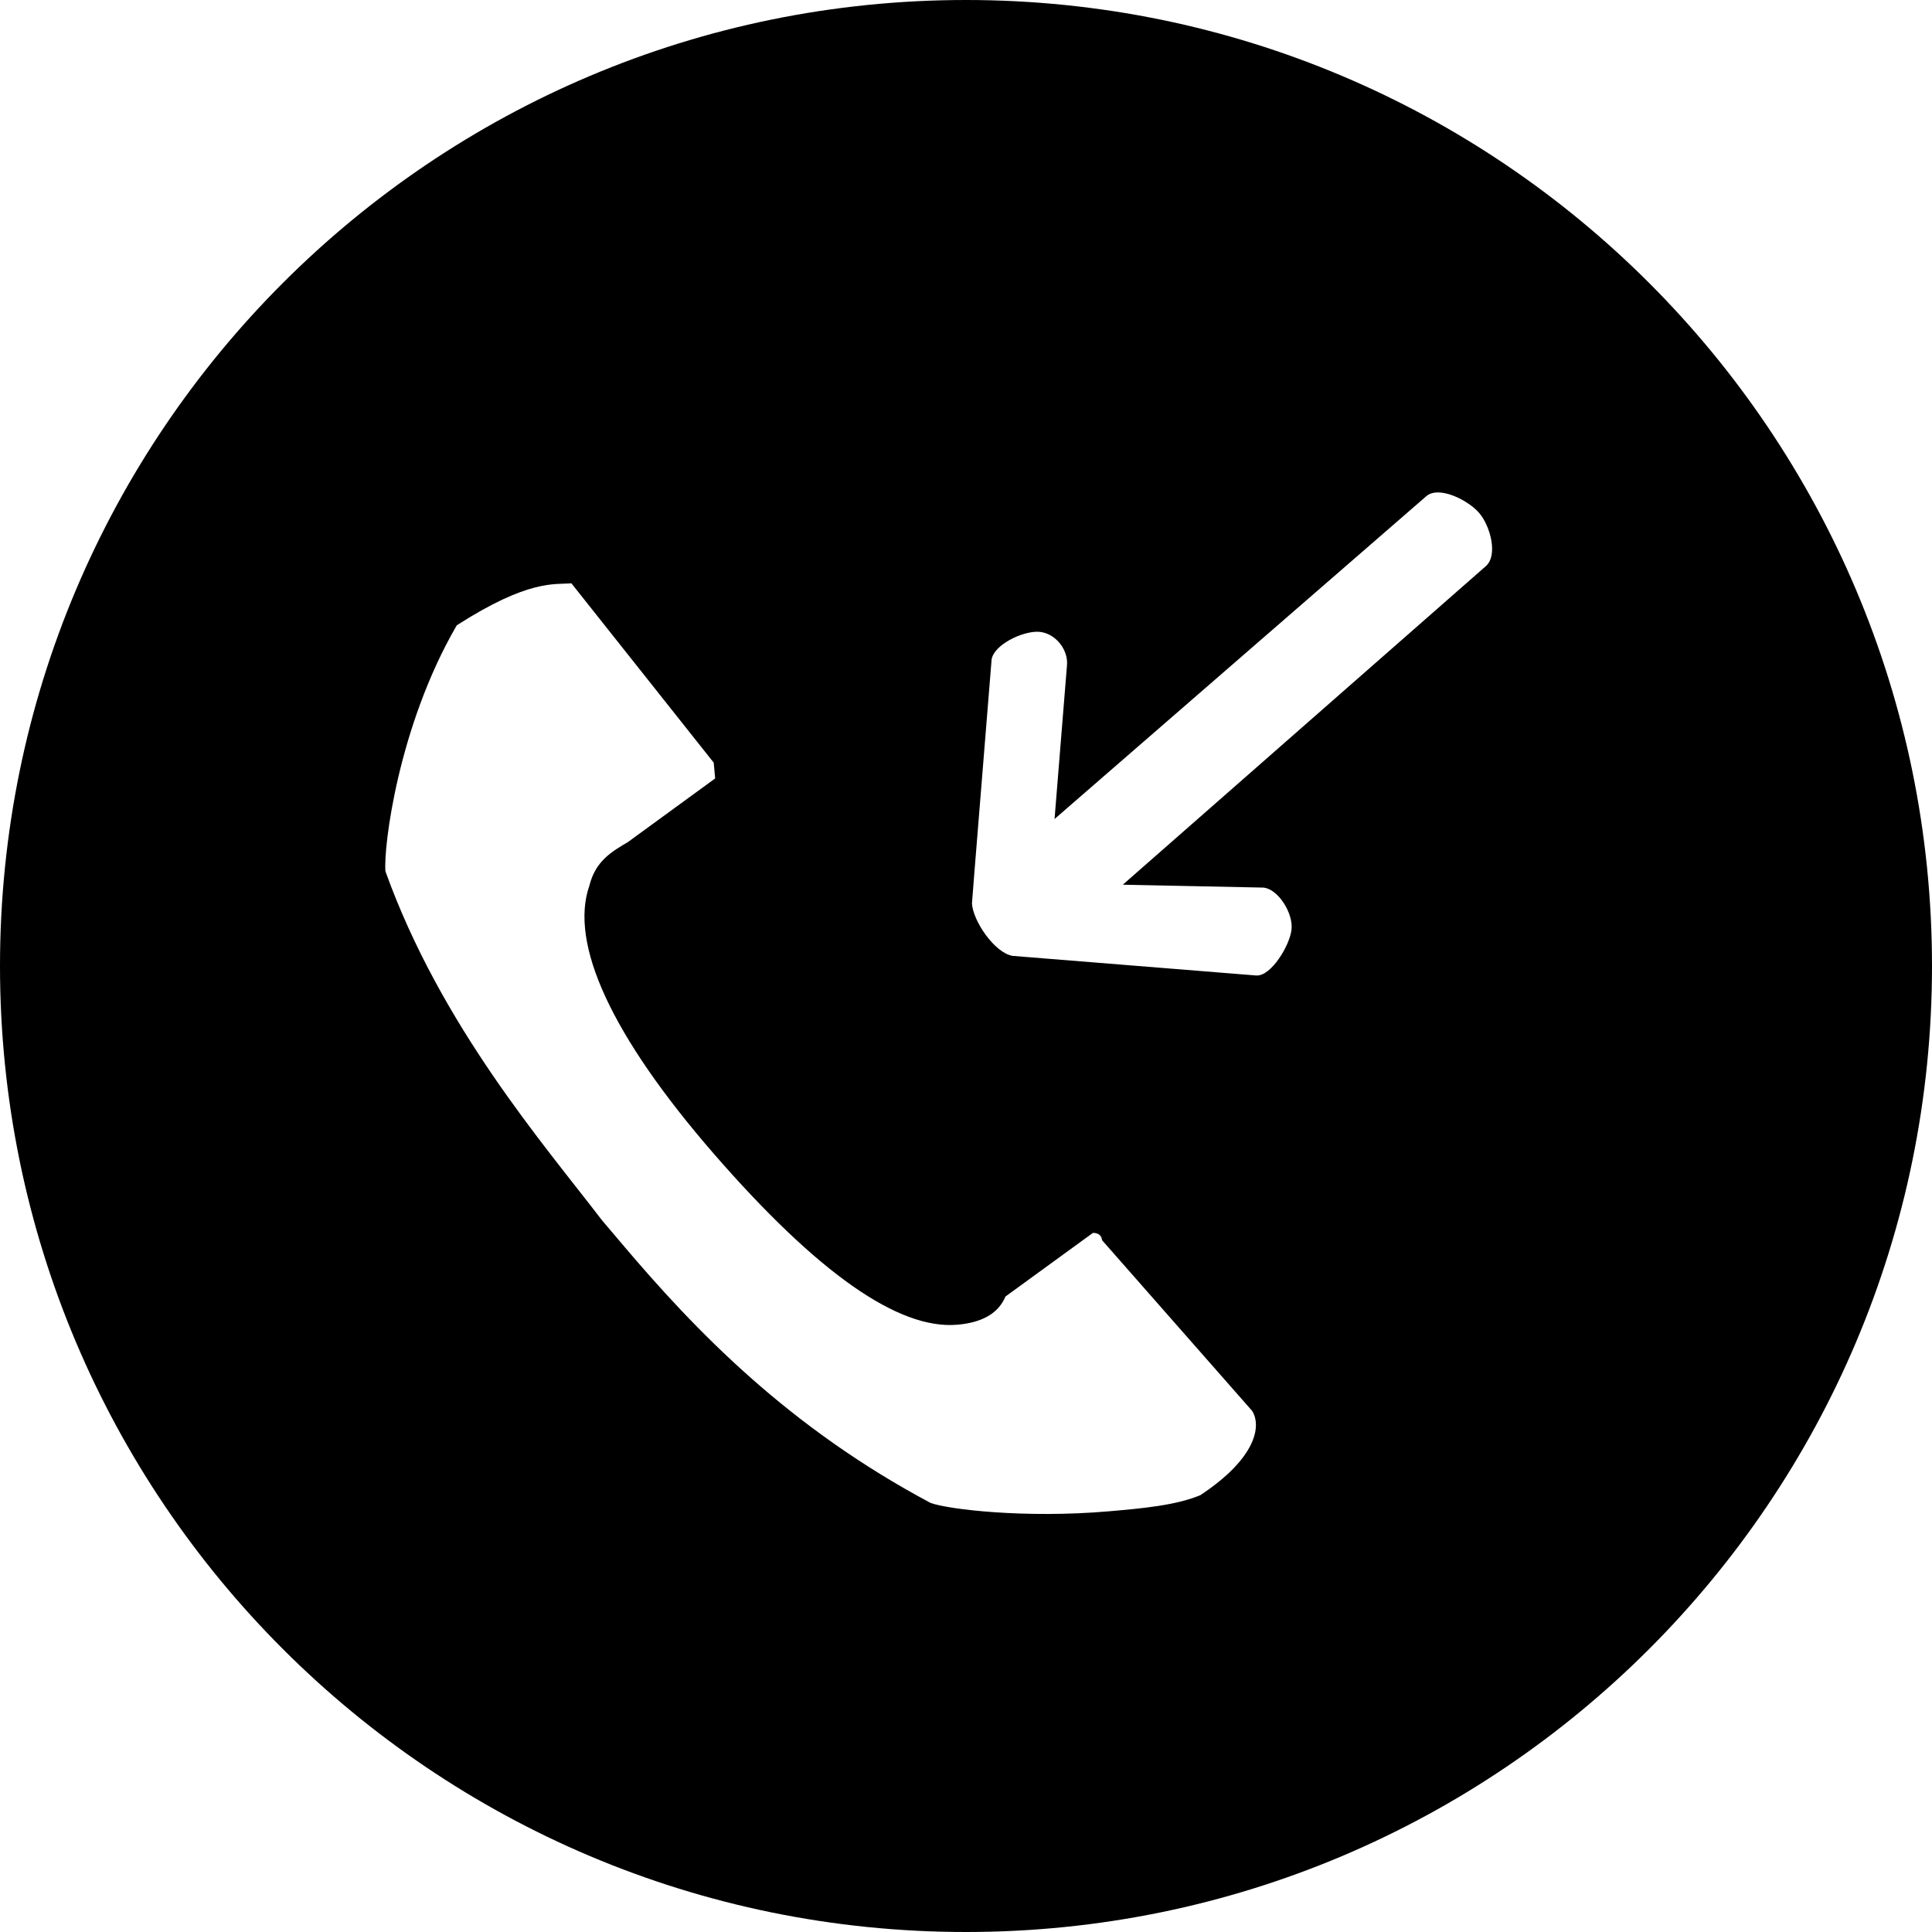 <svg width="1em" height="1em" viewBox="0 0 12 12" fill="currentColor">
    <path
            id="path-1"
            d="M6,0C9.314,0 12,2.686 12,6C12,9.314 9.314,12 6,12C2.686,12 0,9.314 0,6C0,2.686 2.686,0 6,0ZM7.455,9.287L7.455,9.287C7.802,9.058 7.837,8.857 7.777,8.763L6.845,7.703C6.84,7.653 6.788,7.658 6.788,7.658L6.245,8.053C6.202,8.156 6.102,8.215 5.946,8.228C5.581,8.26 5.078,7.907 4.436,7.169C3.795,6.431 3.535,5.859 3.661,5.5C3.699,5.348 3.8,5.289 3.899,5.231L4.442,4.835L4.433,4.737L3.549,3.623C3.445,3.632 3.284,3.597 2.837,3.884C2.472,4.512 2.381,5.264 2.394,5.412C2.74,6.375 3.382,7.112 3.738,7.578L3.855,7.716C4.323,8.271 4.9,8.866 5.78,9.335C5.889,9.375 6.366,9.432 6.887,9.387C7.095,9.369 7.304,9.35 7.455,9.287ZM6.052,5.42L6.037,5.612C6.044,5.721 6.176,5.916 6.288,5.937L7.803,6.059C7.894,6.065 8.011,5.874 8.022,5.773C8.033,5.671 7.938,5.521 7.847,5.513L6.974,5.495L9.227,3.518C9.307,3.451 9.256,3.267 9.189,3.188C9.122,3.108 8.938,3.014 8.859,3.082L6.55,5.087L6.627,4.135C6.638,4.034 6.552,3.929 6.45,3.924C6.346,3.92 6.172,4.007 6.159,4.097L6.052,5.42Z"
    />
</svg>
